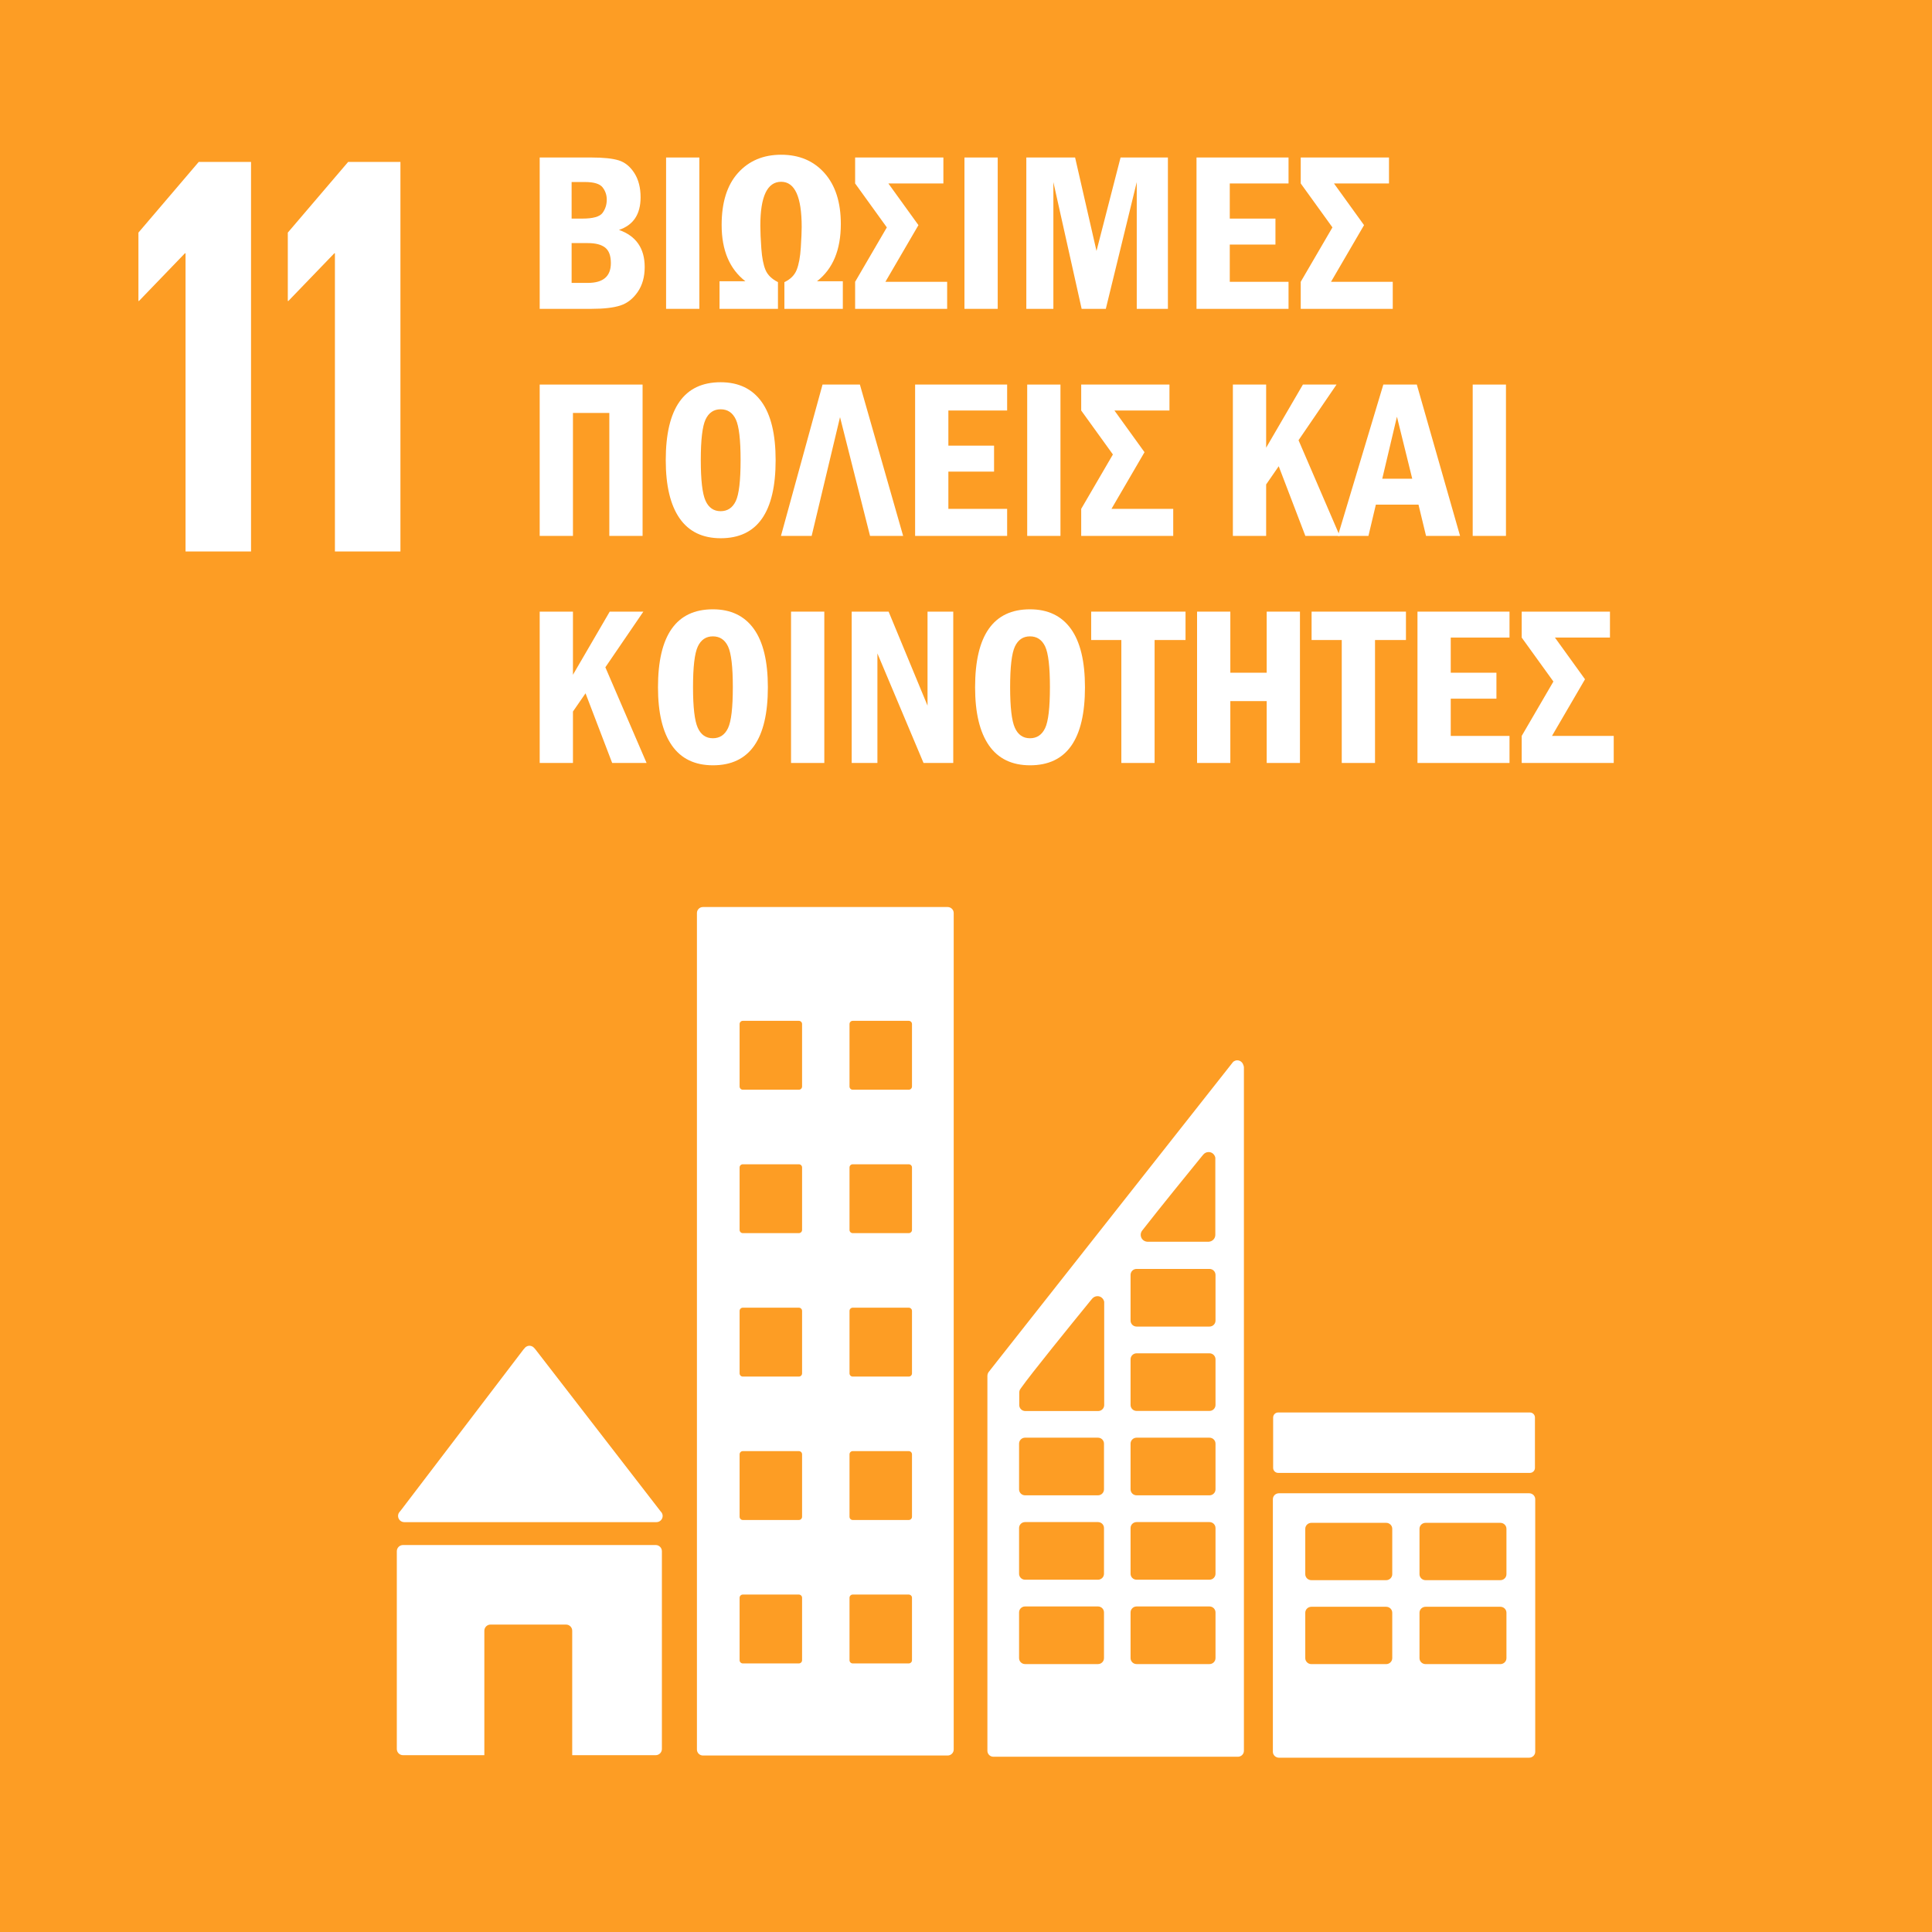<?xml version="1.0" encoding="UTF-8" standalone="no"?>
<!--
Adapted from the EPS files downloaded from: https://unric.org/el/17-στοχοι-βιωσιμησ-αναπτυξησ/
Usage guidelines - https://www.un.org/sustainabledevelopment/wp-content/uploads/2019/01/SDG_Guidelines_AUG_2019_Final.pdf
-->
<svg xmlns="http://www.w3.org/2000/svg" viewBox="0 0 1000 1000">
  <defs>
    <style>
      .cls-1 {
        fill: #fd9d24;
      }

      .cls-2 {
        fill: #fff;
      }
    </style>
  </defs>
  <title>11 Βιώσιμες πόλεις και κοινότητες</title>
  <path d="M 1000,1000 H 0 V 0 h 1000 v 1000" class="cls-1" />
  <path d="m 71.652,120.395 v 35.378 h 0.292 l 23.789,-24.688 h 0.303 V 285.429 H 129.936 V 83.802 H 102.869 L 71.652,120.395" class="cls-2" />
  <path d="m 148.967,120.395 v 35.378 h 0.303 l 23.79,-24.688 h 0.29 v 154.344 h 33.913 V 83.802 h -27.054 l -31.241,36.593" class="cls-2" />
  <path d="m 295.871,146.427 h 8.436 c 7.919,0 11.878,-3.413 11.878,-10.241 0,-3.798 -0.985,-6.476 -2.955,-8.029 -1.97,-1.551 -4.946,-2.329 -8.923,-2.329 h -8.436 z m 0,-33.281 h 5.566 c 5.547,0 9.038,-0.997 10.474,-2.985 1.434,-1.989 2.151,-4.264 2.151,-6.828 0,-2.372 -0.717,-4.487 -2.151,-6.342 -1.436,-1.855 -4.506,-2.783 -9.212,-2.783 h -6.829 z M 279.344,81.524 h 26.743 c 6.271,0 11.008,0.498 14.203,1.493 3.195,0.997 5.872,3.178 8.034,6.542 2.16,3.368 3.242,7.557 3.242,12.568 0,8.76 -3.73,14.385 -11.189,16.87 8.876,3.14 13.314,9.548 13.314,19.225 0,5.089 -1.206,9.383 -3.615,12.886 -2.412,3.5 -5.385,5.834 -8.925,7 -3.54,1.168 -8.561,1.749 -15.063,1.749 H 279.344 V 81.524" class="cls-2" />
  <path d="m 344.766,81.524 h 17.216 V 159.856 H 344.766 V 81.524" class="cls-2" />
  <path d="m 372.426,159.856 v -14.289 h 13.373 c -8.19,-6.356 -12.282,-16.061 -12.282,-29.119 0,-11.68 2.821,-20.659 8.465,-26.937 5.644,-6.281 13.093,-9.421 22.352,-9.421 9.337,0 16.816,3.169 22.439,9.508 5.625,6.337 8.436,15.114 8.436,26.333 0,13.403 -4.114,23.28 -12.338,29.636 h 13.373 v 14.289 h -30.246 v -13.828 c 3.138,-1.457 5.261,-3.585 6.37,-6.384 1.109,-2.8 1.817,-6.633 2.125,-11.504 0.306,-4.868 0.458,-8.415 0.458,-10.639 0,-15.608 -3.54,-23.409 -10.618,-23.409 -7.193,0 -10.787,7.573 -10.787,22.718 0,3.105 0.172,7.045 0.515,11.819 0.346,4.774 1.062,8.464 2.153,11.071 1.091,2.609 3.242,4.718 6.455,6.328 v 13.828 h -30.243" class="cls-2" />
  <path d="m 442.614,81.524 h 45.68 v 13.429 h -28.478 l 15.566,21.578 -17.094,29.325 h 31.957 v 14 H 442.614 V 145.856 L 459.023,117.701 442.614,94.953 V 81.524" class="cls-2" />
  <path d="m 499.198,81.524 h 17.216 V 159.856 H 499.198 V 81.524" class="cls-2" />
  <path d="m 531.221,81.524 h 25.25 l 11.076,48.377 12.454,-48.377 h 24.505 V 159.856 H 588.379 V 94.264 L 572.368,159.856 H 559.858 L 545.223,94.264 V 159.856 H 531.221 V 81.524" class="cls-2" />
  <path d="m 619.311,81.524 h 47.633 v 13.429 h -30.415 v 18.193 h 23.643 v 13.426 h -23.643 v 19.284 h 30.415 v 14 H 619.311 V 81.524" class="cls-2" />
  <path d="m 673.258,81.524 h 45.68 v 13.429 h -28.478 l 15.566,21.578 -17.094,29.325 h 31.957 v 14 H 673.258 V 145.856 L 689.667,117.701 673.258,94.953 V 81.524" class="cls-2" />
  <path d="m 279.344,199.051 h 53.256 v 78.332 H 315.383 v -63.641 h -18.824 v 63.641 h -17.216 v -78.332" class="cls-2" />
  <path d="m 383.331,238.19 c 0,-10.561 -0.823,-17.589 -2.468,-21.089 -1.645,-3.5 -4.266,-5.253 -7.863,-5.253 -3.557,0 -6.159,1.763 -7.804,5.279 -1.645,3.523 -2.468,10.542 -2.468,21.063 0,10.328 0.813,17.312 2.44,20.946 1.624,3.636 4.236,5.451 7.832,5.451 3.559,0 6.17,-1.739 7.835,-5.223 1.664,-3.479 2.496,-10.537 2.496,-21.174 z m 18.135,0 c 0,26.935 -9.471,40.399 -28.407,40.399 -9.412,0 -16.511,-3.432 -21.292,-10.3 -4.784,-6.868 -7.174,-16.9 -7.174,-30.099 0,-26.895 9.471,-40.345 28.407,-40.345 9.259,0 16.318,3.368 21.177,10.103 4.859,6.732 7.289,16.813 7.289,30.242" class="cls-2" />
  <path d="m 420.111,277.383 h -15.89 l 21.52,-78.332 h 19.339 l 22.383,78.332 H 450.333 L 434.798,215.914 420.111,277.383" class="cls-2" />
  <path d="m 473.661,199.051 h 47.631 v 13.429 H 490.877 v 18.193 h 23.643 v 13.426 H 490.877 v 19.282 h 30.415 v 14.002 h -47.631 v -78.332" class="cls-2" />
  <path d="m 531.679,199.051 h 17.216 v 78.332 h -17.216 v -78.332" class="cls-2" />
  <path d="m 559.628,199.051 h 45.68 v 13.429 h -28.478 l 15.566,21.578 -17.094,29.323 h 31.959 v 14.002 h -47.633 v -14.002 l 16.41,-28.152 -16.41,-22.749 V 199.051" class="cls-2" />
  <path d="m 638.134,199.051 h 17.218 v 32.68 l 19.028,-32.68 h 17.411 l -19.67,28.808 21.334,49.524 h -17.808 l -13.784,-36.06 -6.511,9.433 v 26.627 h -17.218 v -78.332" class="cls-2" />
  <path d="m 730.97,247.774 -7.917,-32.094 -7.595,32.094 z M 716.011,199.051 h 17.331 l 22.383,78.332 H 738.116 l -3.907,-16.181 h -22.065 l -3.843,16.181 h -15.82 l 23.53,-78.332" class="cls-2" />
  <path d="m 762.267,199.051 h 17.216 v 78.332 h -17.216 v -78.332" class="cls-2" />
  <path d="m 279.344,316.579 h 17.216 v 32.682 l 19.031,-32.682 h 17.411 l -19.67,28.808 21.334,49.524 h -17.808 l -13.786,-36.06 -6.511,9.433 v 26.627 h -17.216 v -78.332" class="cls-2" />
  <path d="m 379.313,355.718 c 0,-10.561 -0.823,-17.589 -2.468,-21.089 -1.645,-3.5 -4.266,-5.251 -7.863,-5.251 -3.557,0 -6.159,1.761 -7.804,5.279 -1.645,3.521 -2.468,10.54 -2.468,21.061 0,10.328 0.813,17.312 2.44,20.946 1.624,3.636 4.236,5.451 7.832,5.451 3.559,0 6.17,-1.739 7.835,-5.223 1.664,-3.479 2.496,-10.537 2.496,-21.174 z m 18.135,0 c 0,26.935 -9.471,40.399 -28.407,40.399 -9.412,0 -16.511,-3.432 -21.292,-10.3 -4.784,-6.868 -7.174,-16.9 -7.174,-30.099 0,-26.895 9.471,-40.342 28.407,-40.342 9.259,0 16.318,3.366 21.177,10.098 4.859,6.737 7.289,16.816 7.289,30.244" class="cls-2" />
  <path d="m 409.442,316.579 h 17.218 v 78.332 h -17.218 v -78.332" class="cls-2" />
  <path d="m 440.834,316.579 h 19.111 l 20.143,48.663 v -48.663 h 13.314 v 78.332 H 478.021 l -23.873,-56.698 v 56.698 h -13.314 v -78.332" class="cls-2" />
  <path d="m 543.444,355.718 c 0,-10.561 -0.823,-17.589 -2.468,-21.089 -1.645,-3.5 -4.266,-5.251 -7.861,-5.251 -3.559,0 -6.161,1.761 -7.806,5.279 -1.645,3.521 -2.468,10.54 -2.468,21.061 0,10.328 0.813,17.312 2.44,20.946 1.624,3.636 4.236,5.451 7.835,5.451 3.557,0 6.168,-1.739 7.832,-5.223 1.664,-3.479 2.496,-10.537 2.496,-21.174 z m 18.135,0 c 0,26.935 -9.468,40.399 -28.407,40.399 -9.412,0 -16.509,-3.432 -21.292,-10.3 -4.781,-6.868 -7.172,-16.9 -7.172,-30.099 0,-26.895 9.468,-40.342 28.407,-40.342 9.257,0 16.316,3.366 21.174,10.098 4.859,6.737 7.289,16.816 7.289,30.244" class="cls-2" />
  <path d="m 564.792,316.579 h 48.837 v 14.691 h -16.01 v 63.641 h -17.216 v -63.641 h -15.611 v -14.691" class="cls-2" />
  <path d="m 619.6,316.579 h 17.216 v 31.62 h 18.824 v -31.62 h 17.216 v 78.332 H 655.64 v -32.022 h -18.824 v 32.022 h -17.216 v -78.332" class="cls-2" />
  <path d="m 678.88,316.579 h 48.839 v 14.691 h -16.013 v 63.641 h -17.216 v -63.641 h -15.611 v -14.691" class="cls-2" />
  <path d="m 733.688,316.579 h 47.631 v 13.429 h -30.415 v 18.191 h 23.645 v 13.429 h -23.645 v 19.282 h 30.415 v 14.002 h -47.631 v -78.332" class="cls-2" />
  <path d="m 787.632,316.579 h 45.682 v 13.429 h -28.48 l 15.566,21.578 -17.094,29.323 h 31.959 v 14.002 h -47.633 v -14.002 l 16.41,-28.153 -16.41,-22.749 v -13.429" class="cls-2" />
  <path d="M 209.247,787.857 H 339.79 c 1.763,0 3.202,-1.443 3.202,-3.211 0,-0.823 -0.331,-1.561 -0.844,-2.13 l -0.179,-0.187 -64.946,-84.03 -0.632,-0.696 c -0.59,-0.644 -1.427,-1.044 -2.365,-1.044 -0.806,0 -1.528,0.338 -2.101,0.823 l -0.39,0.451 -0.611,0.686 -63.362,83.143 -0.974,1.192 c -0.348,0.505 -0.547,1.126 -0.547,1.791 0,1.767 1.437,3.211 3.206,3.211" class="cls-2" />
  <path d="M 339.395,799.706 H 208.594 c -1.77,0 -3.202,1.433 -3.202,3.204 v 102.357 c 0,1.769 1.432,3.213 3.202,3.213 h 42.1 v -64.398 c 0,-1.779 1.427,-3.202 3.204,-3.202 h 39.077 c 1.77,0 3.202,1.422 3.202,3.202 v 64.398 h 43.219 c 1.763,0 3.202,-1.443 3.202,-3.213 V 802.909 c 0,-1.77 -1.439,-3.204 -3.202,-3.204" class="cls-2" />
  <path d="m 779.736,814.81 c 0,1.707 -1.41,3.087 -3.171,3.087 h -38.666 c -1.761,0 -3.171,-1.38 -3.171,-3.087 v -23.519 c 0,-1.695 1.41,-3.075 3.171,-3.075 h 38.666 c 1.761,0 3.171,1.38 3.171,3.075 z m 0,43.438 c 0,1.716 -1.41,3.096 -3.171,3.096 h -38.666 c -1.761,0 -3.171,-1.38 -3.171,-3.096 v -23.498 c 0,-1.719 1.41,-3.087 3.171,-3.087 h 38.666 c 1.761,0 3.171,1.368 3.171,3.087 z m -59.111,-43.438 c 0,1.707 -1.41,3.087 -3.159,3.087 H 678.789 c -1.761,0 -3.183,-1.38 -3.183,-3.087 v -23.519 c 0,-1.695 1.422,-3.075 3.183,-3.075 h 38.677 c 1.749,0 3.159,1.38 3.159,3.075 z m 0,43.438 c 0,1.716 -1.41,3.096 -3.159,3.096 H 678.789 c -1.761,0 -3.183,-1.38 -3.183,-3.096 v -23.498 c 0,-1.719 1.422,-3.087 3.183,-3.087 h 38.677 c 1.749,0 3.159,1.368 3.159,3.087 z m 70.834,-85.337 H 661.998 c -1.749,0 -3.162,1.359 -3.162,3.075 v 130.723 c 0,1.694 1.413,3.074 3.162,3.074 h 129.461 c 1.761,0 3.171,-1.38 3.171,-3.074 V 775.986 c 0,-1.716 -1.41,-3.075 -3.171,-3.075" class="cls-2" />
  <path d="m 472.044,562.383 c 0,0.905 -0.748,1.655 -1.676,1.655 h -28.997 c -0.926,0 -1.664,-0.75 -1.664,-1.655 V 530.046 c 0,-0.926 0.738,-1.664 1.664,-1.664 h 28.997 c 0.928,0 1.676,0.738 1.676,1.664 z m 0,74.223 c 0,0.917 -0.748,1.664 -1.676,1.664 h -28.997 c -0.926,0 -1.664,-0.747 -1.664,-1.664 v -32.334 c 0,-0.917 0.738,-1.643 1.664,-1.643 h 28.997 c 0.928,0 1.676,0.726 1.676,1.643 z m 0,74.247 c 0,0.917 -0.748,1.664 -1.676,1.664 h -28.997 c -0.926,0 -1.664,-0.747 -1.664,-1.664 v -32.336 c 0,-0.914 0.738,-1.664 1.664,-1.664 h 28.997 c 0.928,0 1.676,0.75 1.676,1.664 z m 0,74.223 c 0,0.938 -0.748,1.665 -1.676,1.665 h -28.997 c -0.926,0 -1.664,-0.726 -1.664,-1.665 v -32.313 c 0,-0.938 0.738,-1.664 1.664,-1.664 h 28.997 c 0.928,0 1.676,0.726 1.676,1.664 z m 0,74.247 c 0,0.916 -0.748,1.664 -1.676,1.664 h -28.997 c -0.926,0 -1.664,-0.747 -1.664,-1.664 v -32.325 c 0,-0.917 0.738,-1.655 1.664,-1.655 h 28.997 c 0.928,0 1.676,0.737 1.676,1.655 z M 415.154,562.383 c 0,0.905 -0.747,1.655 -1.664,1.655 h -29.007 c -0.917,0 -1.667,-0.75 -1.667,-1.655 V 530.046 c 0,-0.926 0.75,-1.664 1.667,-1.664 h 29.007 c 0.917,0 1.664,0.738 1.664,1.664 z m 0,74.223 c 0,0.917 -0.747,1.664 -1.664,1.664 h -29.007 c -0.917,0 -1.667,-0.747 -1.667,-1.664 v -32.334 c 0,-0.917 0.75,-1.643 1.667,-1.643 h 29.007 c 0.917,0 1.664,0.726 1.664,1.643 z m 0,74.247 c 0,0.917 -0.747,1.664 -1.664,1.664 h -29.007 c -0.917,0 -1.667,-0.747 -1.667,-1.664 v -32.336 c 0,-0.914 0.75,-1.664 1.667,-1.664 h 29.007 c 0.917,0 1.664,0.75 1.664,1.664 z m 0,74.223 c 0,0.938 -0.747,1.665 -1.664,1.665 h -29.007 c -0.917,0 -1.667,-0.726 -1.667,-1.665 v -32.313 c 0,-0.938 0.75,-1.664 1.667,-1.664 h 29.007 c 0.917,0 1.664,0.726 1.664,1.664 z m 0,74.247 c 0,0.916 -0.747,1.664 -1.664,1.664 h -29.007 c -0.917,0 -1.667,-0.747 -1.667,-1.664 v -32.325 c 0,-0.917 0.75,-1.655 1.667,-1.655 h 29.007 c 0.917,0 1.664,0.737 1.664,1.655 z M 490.517,469.48 H 363.825 c -1.695,0 -3.096,1.38 -3.096,3.107 V 905.551 c 0,1.706 1.401,3.095 3.096,3.095 h 126.692 c 1.697,0 3.119,-1.389 3.119,-3.095 V 472.587 c 0,-1.728 -1.422,-3.107 -3.119,-3.107" class="cls-2" />
  <path d="m 794.484,759.756 c 0,1.455 -1.159,2.611 -2.602,2.611 H 661.577 c -1.434,0 -2.602,-1.156 -2.602,-2.611 v -26.058 c 0,-1.431 1.168,-2.602 2.602,-2.602 h 130.305 c 1.443,0 2.602,1.171 2.602,2.602 v 26.058" class="cls-2" />
  <path d="m 629.146,683.53 c 0,1.718 -1.401,3.098 -3.098,3.098 h -37.751 c -1.725,0 -3.117,-1.38 -3.117,-3.098 v -23.635 c 0,-1.728 1.392,-3.107 3.117,-3.107 h 37.751 c 1.697,0 3.098,1.38 3.098,3.107 z m 0,43.68 c 0,1.706 -1.401,3.086 -3.098,3.086 h -37.751 c -1.725,0 -3.117,-1.38 -3.117,-3.086 v -23.635 c 0,-1.718 1.392,-3.098 3.117,-3.098 h 37.751 c 1.697,0 3.098,1.38 3.098,3.098 z m 0,43.678 c 0,1.697 -1.401,3.086 -3.098,3.086 h -37.751 c -1.725,0 -3.117,-1.389 -3.117,-3.086 v -23.644 c 0,-1.718 1.392,-3.098 3.117,-3.098 h 37.751 c 1.697,0 3.098,1.38 3.098,3.098 z m 0,43.669 c 0,1.718 -1.401,3.098 -3.098,3.098 h -37.751 c -1.725,0 -3.117,-1.38 -3.117,-3.098 v -23.635 c 0,-1.728 1.392,-3.096 3.117,-3.096 h 37.751 c 1.697,0 3.098,1.368 3.098,3.096 z m 0,43.671 c 0,1.716 -1.401,3.096 -3.098,3.096 h -37.751 c -1.725,0 -3.117,-1.38 -3.117,-3.096 v -23.637 c 0,-1.704 1.392,-3.087 3.117,-3.087 h 37.751 c 1.697,0 3.098,1.383 3.098,3.087 z M 571.529,675.188 v 52.065 c 0,1.716 -1.401,3.096 -3.098,3.096 h -37.749 c -1.728,0 -3.119,-1.38 -3.119,-3.096 v -6.288 -0.263 c 0.016,-0.411 0.094,-0.802 0.237,-1.159 0.064,-0.127 0.073,-0.179 0.188,-0.36 0.075,-0.146 0.181,-0.284 0.275,-0.409 0.094,-0.148 0.237,-0.338 0.353,-0.505 4.823,-6.911 26.607,-33.737 35.755,-44.954 l 0.917,-1.107 c 0.663,-0.799 1.664,-1.316 2.786,-1.316 1.732,0 3.117,1.265 3.455,2.896 z m -0.106,95.7 c 0,1.697 -1.38,3.086 -3.098,3.086 h -37.761 c -1.716,0 -3.096,-1.389 -3.096,-3.086 v -23.644 c 0,-1.718 1.38,-3.098 3.096,-3.098 h 37.761 c 1.718,0 3.098,1.38 3.098,3.098 z m 0,43.669 c 0,1.718 -1.38,3.098 -3.098,3.098 h -37.761 c -1.716,0 -3.096,-1.38 -3.096,-3.098 v -23.635 c 0,-1.728 1.38,-3.096 3.096,-3.096 h 37.761 c 1.718,0 3.098,1.368 3.098,3.096 z m 0,43.671 c 0,1.716 -1.38,3.096 -3.098,3.096 h -37.761 c -1.716,0 -3.096,-1.38 -3.096,-3.096 v -23.637 c 0,-1.704 1.38,-3.087 3.096,-3.087 h 37.761 c 1.718,0 3.098,1.383 3.098,3.087 z m 19.703,-221.21 0.889,-1.117 c 8.521,-10.932 22.879,-28.606 29.879,-37.19 l 0.914,-1.095 c 0.665,-0.802 1.664,-1.316 2.788,-1.316 1.732,0 3.117,1.253 3.453,2.896 v 1.401 1.138 37.423 c 0,1.927 -1.533,3.476 -3.439,3.559 -0.056,0 -0.103,0.033 -0.157,0.033 -0.052,0 -0.099,-0.033 -0.157,-0.033 h -29.573 -1.542 c -0.059,0 -0.106,0.033 -0.157,0.033 -0.054,0 -0.101,-0.033 -0.157,-0.033 -1.906,-0.082 -3.439,-1.631 -3.439,-3.559 0,-0.802 0.256,-1.537 0.7,-2.139 z m 52.421,-85.779 c -0.421,-1.389 -1.652,-2.421 -3.18,-2.421 -0.684,0 -1.279,0.252 -1.812,0.599 -0.078,0.052 -0.157,0.094 -0.235,0.157 l -1.07,1.349 -124.518,157.947 -0.574,0.771 c -0.644,0.632 -1.053,1.495 -1.081,2.463 v 0.212 193.887 c 0,1.704 1.392,3.087 3.108,3.087 h 126.567 c 1.716,0 3.096,-1.383 3.096,-3.087 V 552.534 c 0,-0.463 -0.12,-0.905 -0.301,-1.295" class="cls-2" />
</svg>
